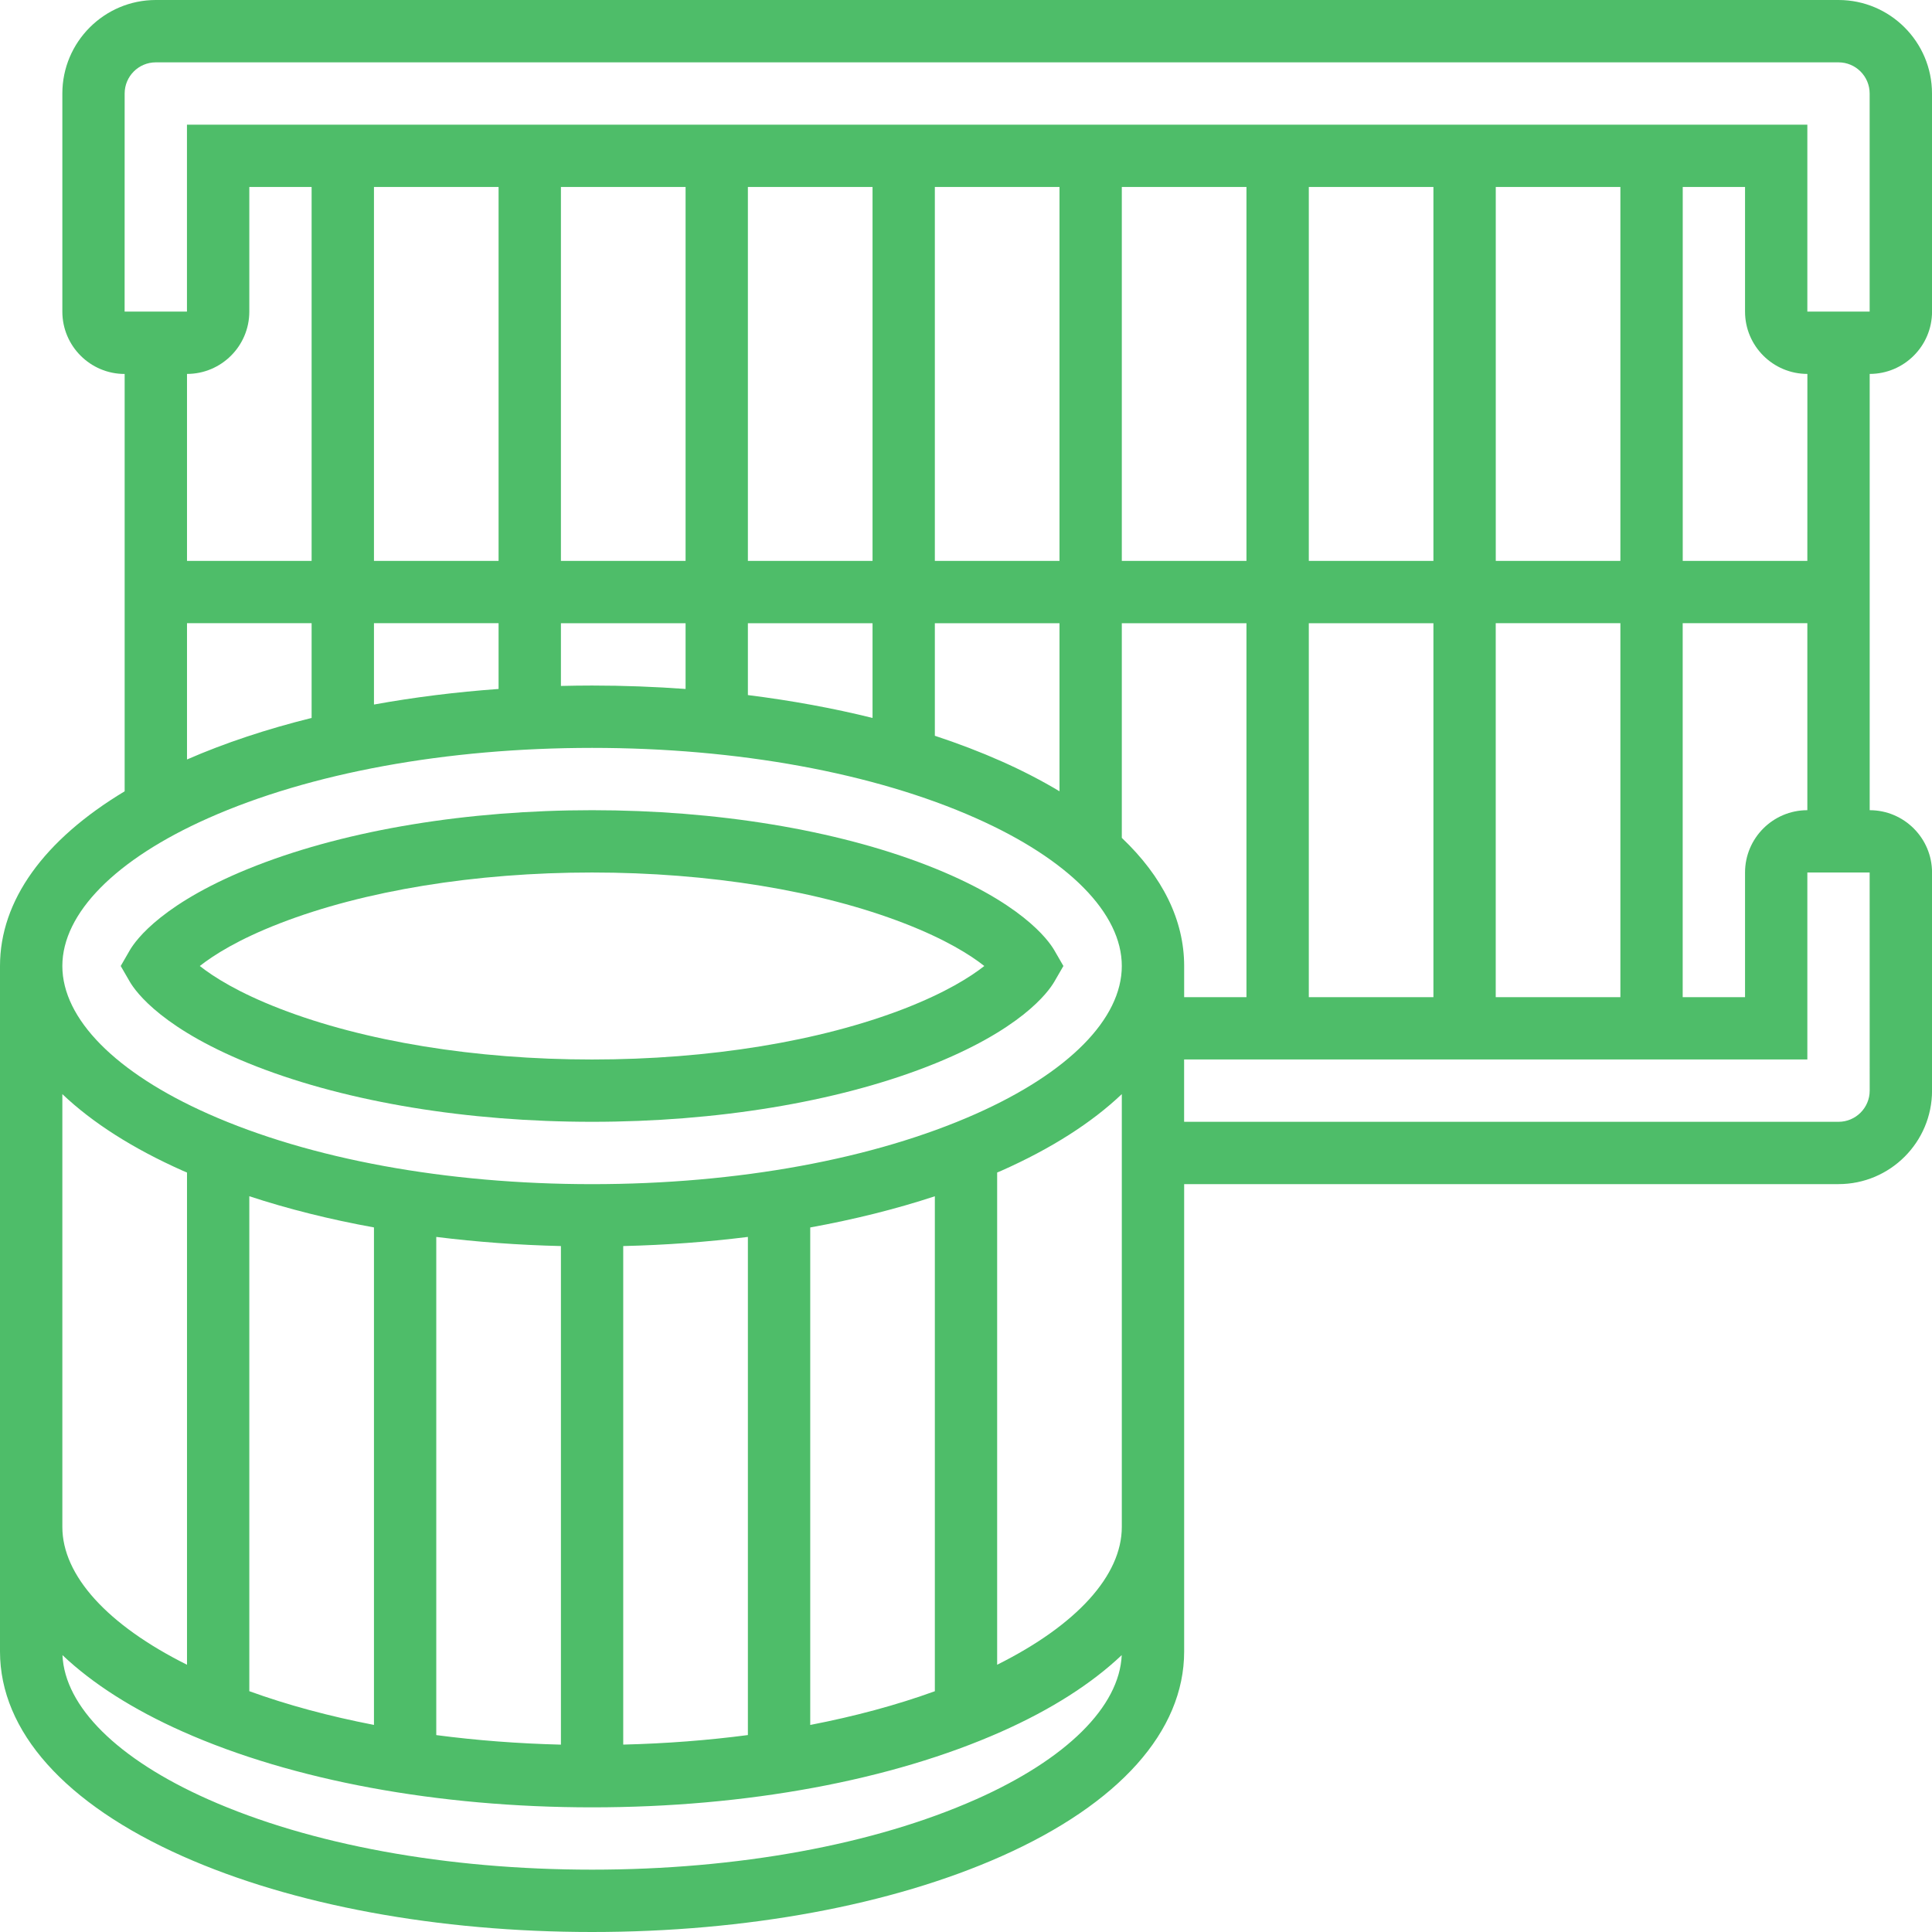 <svg width="48" height="48" viewBox="0 0 48 48" fill="none" xmlns="http://www.w3.org/2000/svg">
<path d="M48 7.742V2.323C48 1.042 46.958 0 45.677 0H3.871C2.591 0 1.549 1.042 1.549 2.323V7.742C1.549 8.596 2.243 9.291 3.097 9.291V19.66C1.088 20.868 0 22.376 0 24V41.032C0 43.011 1.613 44.818 4.541 46.119C7.27 47.332 10.881 48 14.71 48C18.538 48 22.149 47.332 24.878 46.119C27.807 44.817 29.42 43.011 29.42 41.032V29.419H45.678C46.959 29.419 48.001 28.378 48.001 27.097V21.677C48.001 20.824 47.306 20.129 46.452 20.129V9.29C47.306 9.29 48.001 8.596 48.001 7.742H48ZM3.097 2.323C3.097 1.896 3.444 1.549 3.871 1.549H45.677C46.104 1.549 46.451 1.896 46.451 2.323V7.742H44.903L44.903 3.097H4.645V7.742H3.096L3.097 2.323ZM37.161 24.774V15.483H40.258V24.774H37.161ZM4.646 18.869V15.483H7.742V17.837C6.626 18.114 5.585 18.459 4.646 18.869V18.869ZM9.291 15.483H12.387V17.117C11.321 17.194 10.283 17.324 9.291 17.504V15.483ZM12.387 4.645V13.935H9.291V4.645H12.387ZM35.613 4.645V13.935H32.517V4.645H35.613ZM30.968 13.935H27.871V4.645H30.968V13.935ZM26.323 13.935H23.226V4.645H26.323V13.935ZM21.678 13.935H18.581V4.645H21.678V13.935ZM17.033 13.935H13.936V4.645H17.033V13.935ZM13.936 15.484H17.033V17.117C16.271 17.062 15.496 17.032 14.71 17.032C14.451 17.032 14.193 17.036 13.936 17.042L13.936 15.484ZM18.581 15.484H21.678V17.837C20.697 17.594 19.66 17.404 18.581 17.269V15.484ZM23.226 15.484H26.323V19.659C25.884 19.396 25.403 19.146 24.878 18.913C24.358 18.682 23.806 18.471 23.226 18.28L23.226 15.484ZM29.42 24C29.42 22.86 28.884 21.779 27.871 20.817V15.484H30.968V24.774H29.42L29.42 24ZM32.517 15.484H35.613V24.774H32.517V15.484ZM37.162 13.935V4.645H40.258V13.935H37.162ZM6.194 7.742V4.645H7.742V13.936H4.646V9.29C5.499 9.29 6.194 8.596 6.194 7.742L6.194 7.742ZM5.171 20.328C7.706 19.201 11.094 18.581 14.71 18.581C18.326 18.581 21.714 19.201 24.249 20.328C26.551 21.351 27.871 22.69 27.871 24C27.871 25.311 26.55 26.649 24.249 27.672C21.714 28.799 18.326 29.42 14.71 29.42C11.093 29.42 7.706 28.799 5.171 27.672C2.869 26.649 1.549 25.311 1.549 24C1.549 22.69 2.869 21.351 5.171 20.328V20.328ZM23.226 42.018C22.278 42.362 21.236 42.642 20.13 42.856V30.496C21.224 30.297 22.263 30.038 23.226 29.721V42.018ZM6.194 29.72C7.157 30.037 8.197 30.297 9.291 30.495V42.855C8.184 42.641 7.142 42.361 6.194 42.017V29.72ZM10.839 30.731C11.842 30.856 12.878 30.933 13.936 30.958V43.345C12.874 43.319 11.837 43.239 10.839 43.108V30.731ZM15.484 30.958C16.542 30.933 17.578 30.856 18.581 30.731V43.107C17.584 43.238 16.546 43.318 15.484 43.344V30.958ZM1.549 27.183C2.295 27.892 3.3 28.535 4.542 29.087C4.576 29.102 4.611 29.116 4.646 29.131V41.36C2.669 40.374 1.549 39.143 1.549 37.936L1.549 27.183ZM24.249 44.704C21.714 45.831 18.326 46.451 14.71 46.451C11.094 46.451 7.706 45.831 5.171 44.704C2.921 43.704 1.61 42.403 1.552 41.121C2.298 41.828 3.301 42.47 4.542 43.022C7.271 44.235 10.882 44.903 14.711 44.903C18.539 44.903 22.15 44.235 24.879 43.022C26.12 42.471 27.123 41.828 27.869 41.121C27.811 42.403 26.5 43.704 24.25 44.704H24.249ZM24.774 41.36V29.131C24.809 29.116 24.844 29.102 24.878 29.087C26.121 28.535 27.125 27.892 27.871 27.183V37.936C27.871 39.143 26.75 40.374 24.774 41.36L24.774 41.36ZM46.452 27.097C46.452 27.524 46.104 27.871 45.678 27.871H29.419V26.322H44.903V21.677H46.451L46.452 27.097ZM43.355 21.677V24.774H41.806V15.483H44.903V20.129C44.05 20.129 43.355 20.823 43.355 21.677L43.355 21.677ZM44.903 13.936H41.807V4.645H43.355V7.742C43.355 8.596 44.05 9.29 44.904 9.29L44.903 13.936Z" fill="#4EBD69"/>
<path d="M6.386 26.501C8.662 27.384 11.618 27.871 14.71 27.871C17.801 27.871 20.757 27.384 23.033 26.501C25.355 25.599 26.041 24.655 26.196 24.387L26.42 24L26.196 23.612C26.041 23.344 25.355 22.4 23.033 21.498C20.757 20.615 17.801 20.129 14.71 20.129C11.618 20.129 8.662 20.616 6.386 21.499C4.064 22.4 3.378 23.344 3.223 23.612L2.999 24L3.223 24.387C3.378 24.655 4.065 25.6 6.386 26.501V26.501ZM6.947 22.942C9.048 22.127 11.805 21.677 14.709 21.677C17.614 21.677 20.371 22.127 22.472 22.942C23.498 23.34 24.108 23.726 24.455 24C24.108 24.273 23.497 24.659 22.472 25.058C20.371 25.873 17.614 26.323 14.709 26.323C11.805 26.323 9.048 25.873 6.947 25.058C5.921 24.66 5.31 24.273 4.964 24C5.311 23.727 5.921 23.34 6.947 22.942V22.942Z" fill="#4EBD69"/>
</svg>
